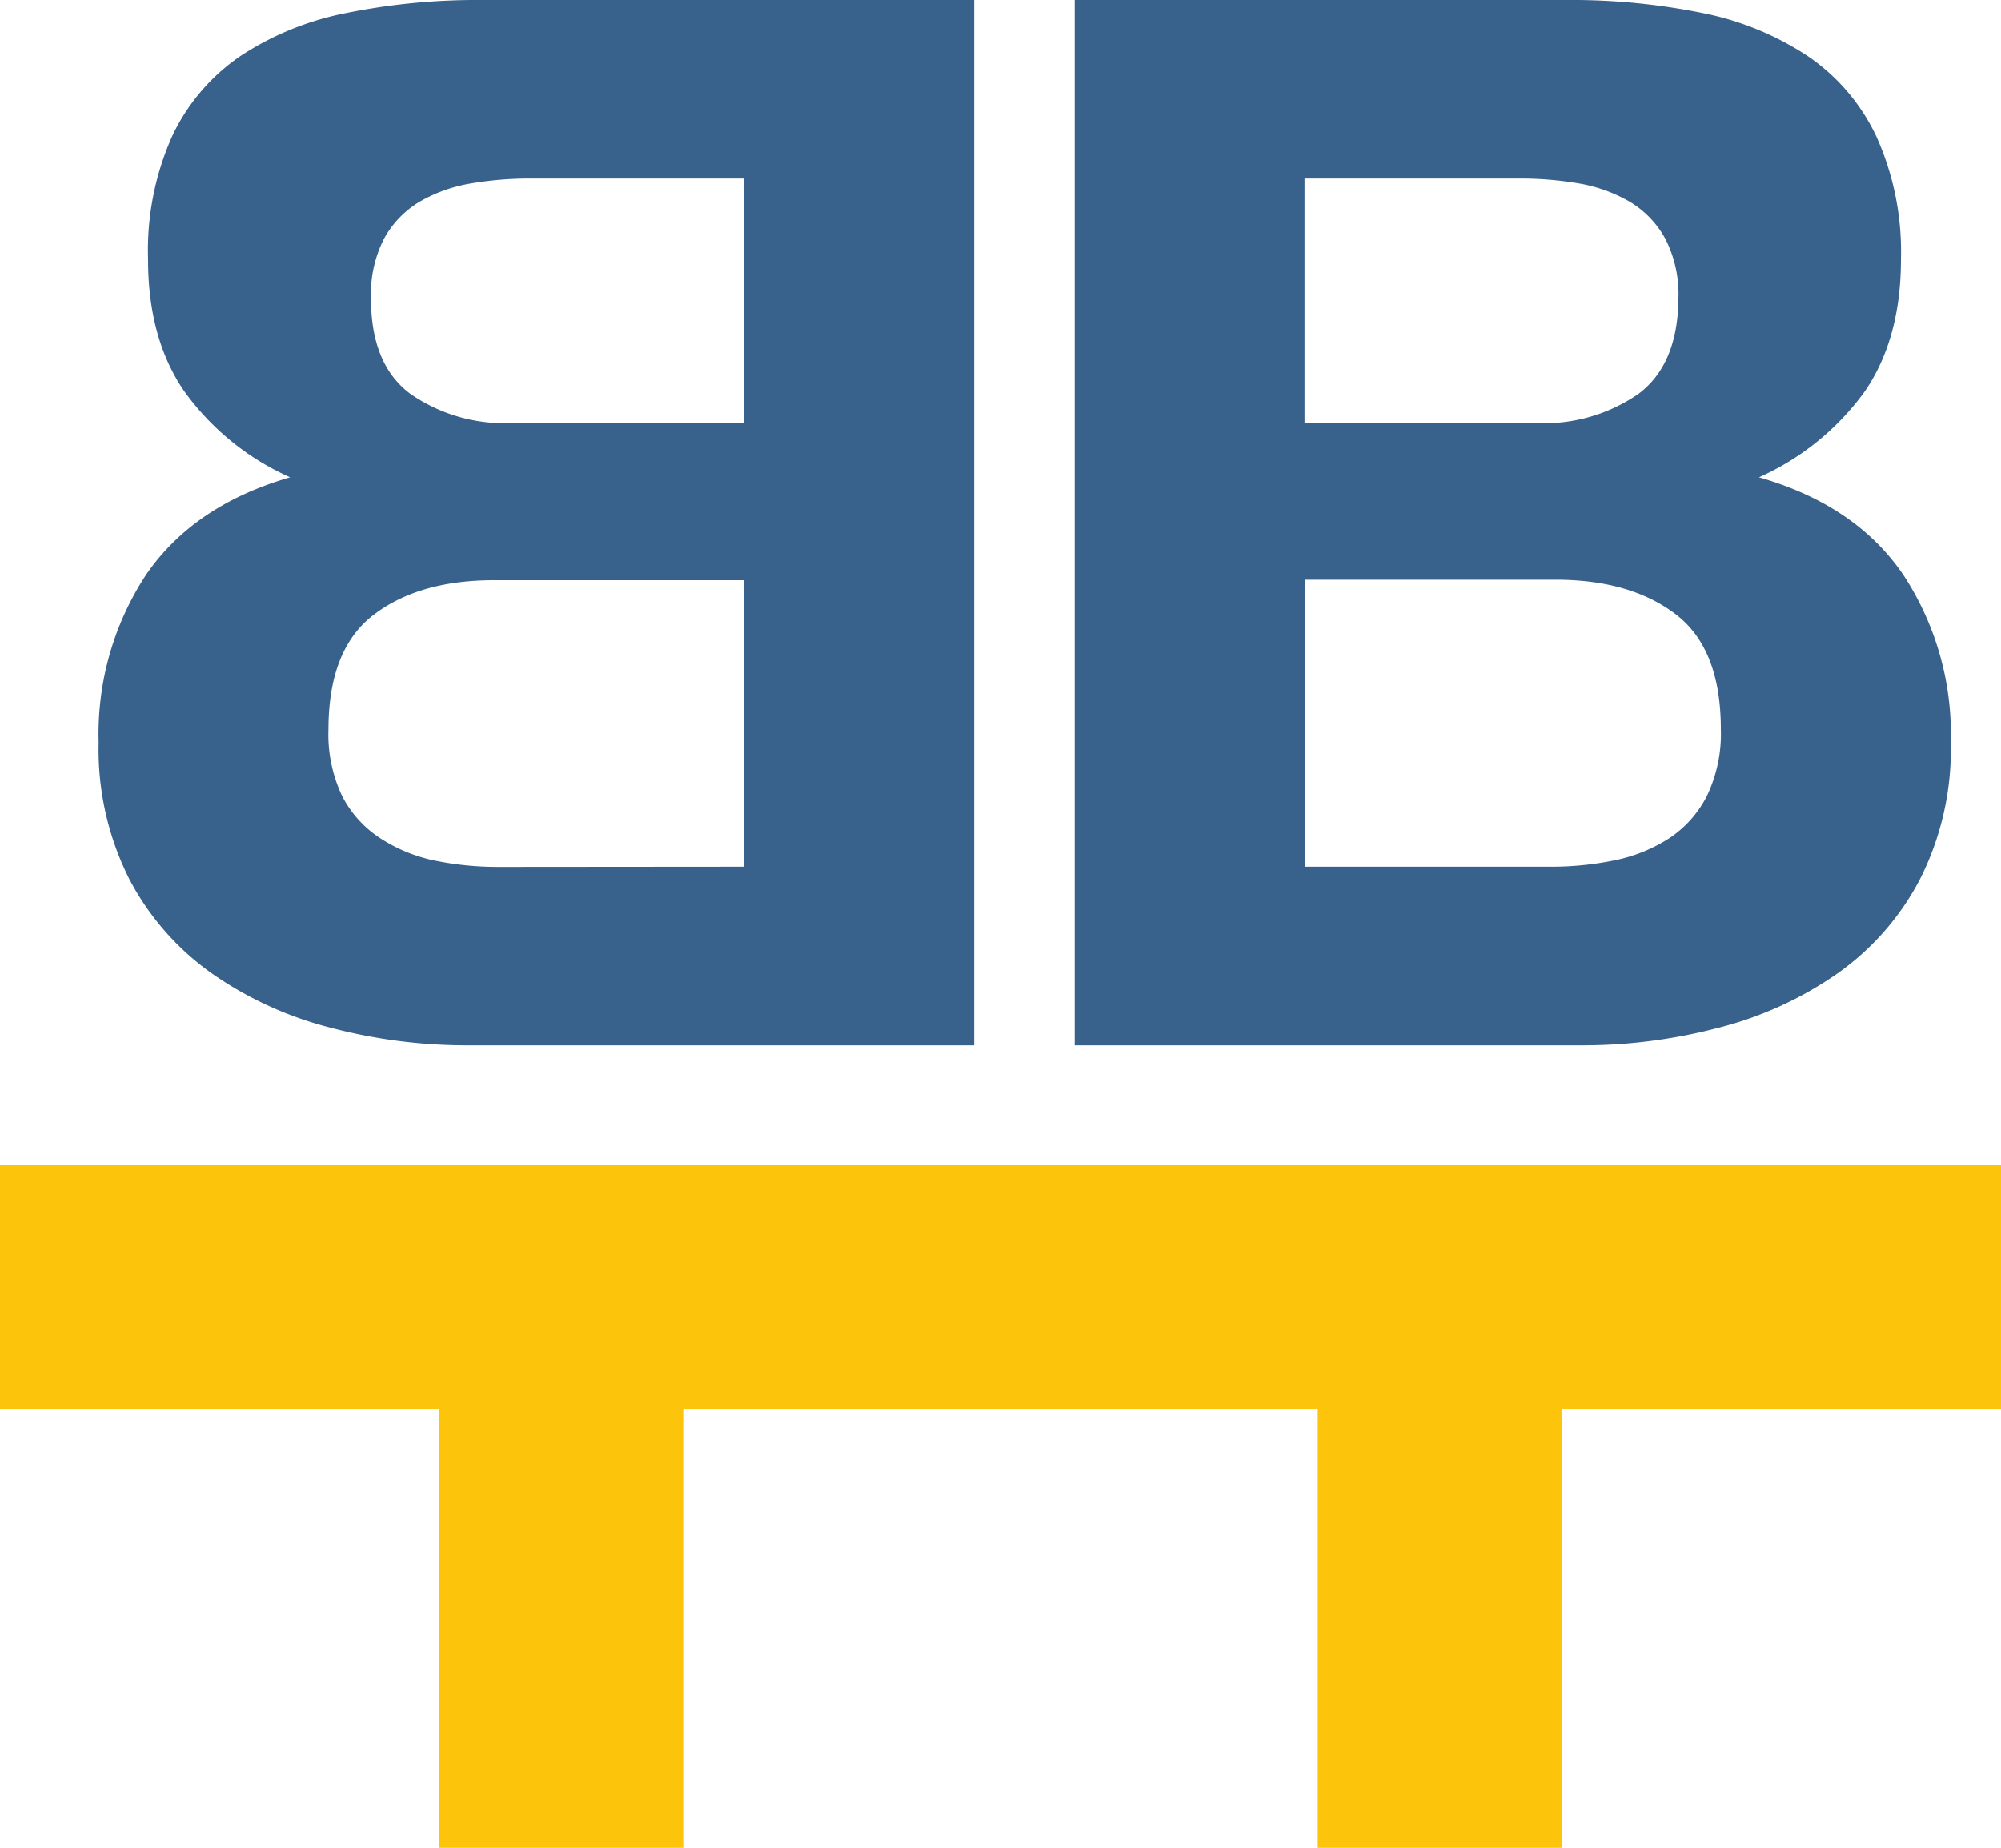 <svg viewBox="0 0 200 184.7" xmlns="http://www.w3.org/2000/svg"><path d="m0 116.41v24.39h43.9v43.9h24.39v-43.9h63.42v43.9h24.39v-43.9h43.9v-24.39z" fill="#fcc40b"/><g fill="#38618c"><path d="m97.37 0v104.49h-50.64a53.46 53.46 0 0 1 -13.68-1.76 36.48 36.48 0 0 1 -11.85-5.41 26.76 26.76 0 0 1 -8.27-9.44 28.78 28.78 0 0 1 -3.07-13.69 28.94 28.94 0 0 1 4.75-16.75q4.76-6.94 14.39-9.73a26.07 26.07 0 0 1 -10.61-8.64q-3.6-5.26-3.59-13.17a28 28 0 0 1 2.41-12.29 20 20 0 0 1 6.81-8 29.48 29.48 0 0 1 10.56-4.3 65.77 65.77 0 0 1 13.61-1.31zm-23 42.29v-24.44h-21.49a34.71 34.71 0 0 0 -5.93.51 15.24 15.24 0 0 0 -5.05 1.83 9.8 9.8 0 0 0 -3.51 3.66 12.15 12.15 0 0 0 -1.31 6q0 6.59 3.94 9.52a16.56 16.56 0 0 0 10.1 2.92zm0 44.34v-28.63h-25q-7.47 0-12 3.44t-4.54 11.44a14.33 14.33 0 0 0 1.39 6.73 11.09 11.09 0 0 0 3.78 4.17 15.92 15.92 0 0 0 5.37 2.22 31.23 31.23 0 0 0 6.43.65z"/><path d="m156.59 0a65.7 65.7 0 0 1 13.61 1.31 29.4 29.4 0 0 1 10.53 4.33 20 20 0 0 1 6.81 8 28 28 0 0 1 2.46 12.26q0 7.91-3.58 13.17a26.21 26.21 0 0 1 -10.61 8.64q9.66 2.77 14.41 9.73a29 29 0 0 1 4.76 16.75 28.78 28.78 0 0 1 -3.08 13.69 26.56 26.56 0 0 1 -8.27 9.44 36.48 36.48 0 0 1 -11.85 5.41 53.46 53.46 0 0 1 -13.68 1.76h-50.68v-104.49zm-2.93 42.29a16.54 16.54 0 0 0 10.1-2.92q3.94-2.94 4-9.52a12.14 12.14 0 0 0 -1.32-6 9.73 9.73 0 0 0 -3.51-3.66 15.24 15.24 0 0 0 -5-1.83 34.59 34.59 0 0 0 -5.92-.51h-21.62v24.44zm1.34 44.34a31.16 31.16 0 0 0 6.43-.65 15.92 15.92 0 0 0 5.42-2.2 11.09 11.09 0 0 0 3.73-4.17 14.33 14.33 0 0 0 1.42-6.73q0-8.05-4.53-11.49t-12-3.44h-25v28.68z"/></g></svg>